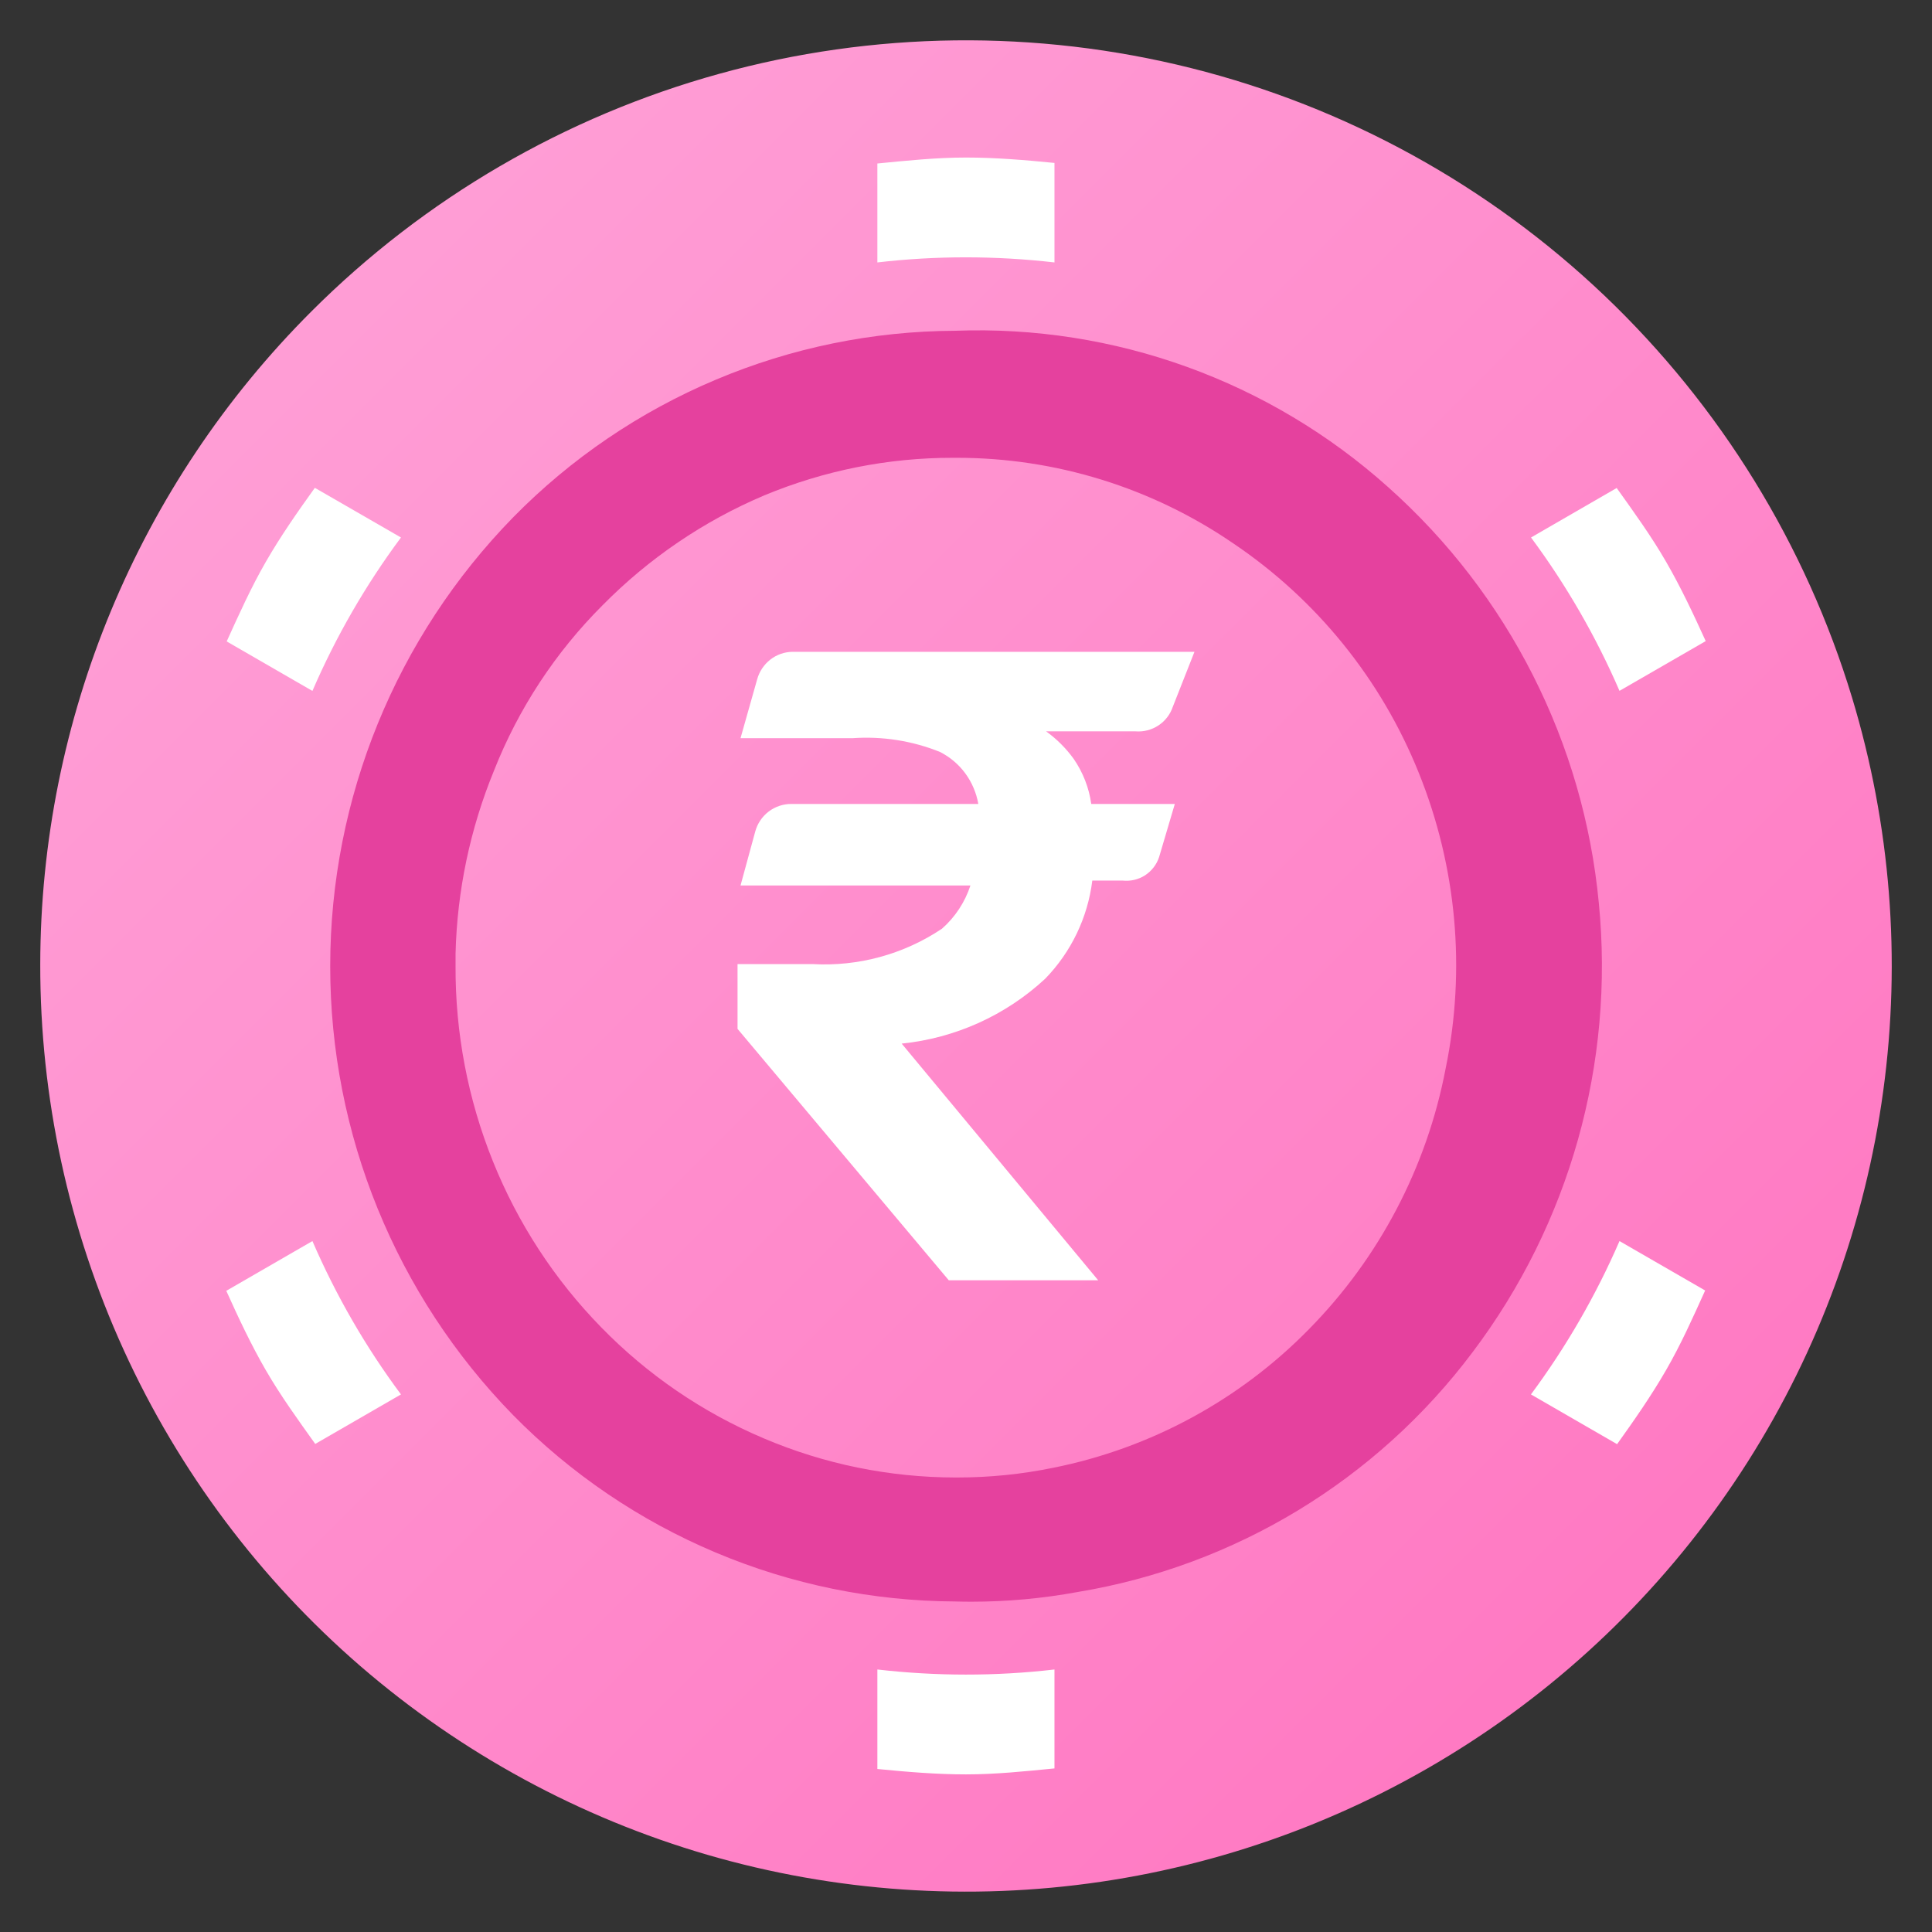 <svg width="24" height="24" viewBox="0 0 24 24" fill="none" xmlns="http://www.w3.org/2000/svg">
<rect x="0" y="0" width="24" height="24" fill="#333333" stroke="none"/>
<path d="M23.007 8.666C22.431 6.765 21.371 5.045 19.933 3.674C18.494 2.304 16.724 1.329 14.797 0.846C12.869 0.363 10.849 0.387 8.934 0.917C7.019 1.447 5.273 2.464 3.868 3.869C1.715 6.02 0.503 8.937 0.5 11.981C0.498 13.634 0.852 15.269 1.538 16.773C2.224 18.277 3.227 19.615 4.477 20.697C5.728 21.778 7.197 22.577 8.784 23.04C10.371 23.502 12.04 23.617 13.676 23.376C15.311 23.135 16.876 22.544 18.262 21.644C19.649 20.744 20.825 19.555 21.711 18.159C22.597 16.763 23.171 15.192 23.394 13.554C23.618 11.916 23.486 10.249 23.007 8.666Z" fill="url(#paint0_linear_60_930)"/>
<path d="M13.099 3.26V2.024C12.734 1.988 12.367 1.957 12 1.957C11.632 1.957 11.266 1.995 10.899 2.031V3.26C11.63 3.175 12.368 3.176 13.099 3.26Z" fill="white"/>
<path d="M20.118 8.582L21.189 7.964C21.037 7.63 20.881 7.297 20.697 6.979C20.513 6.66 20.297 6.362 20.083 6.062L19.019 6.677C19.457 7.268 19.826 7.907 20.118 8.582Z" fill="white"/>
<path d="M19.018 17.322L20.088 17.94C20.302 17.641 20.512 17.34 20.696 17.021C20.88 16.703 21.03 16.367 21.182 16.031L20.118 15.417C19.825 16.092 19.456 16.731 19.018 17.322Z" fill="white"/>
<path d="M10.899 20.739V21.975C11.265 22.011 11.632 22.042 11.999 22.042C12.367 22.042 12.733 22.004 13.099 21.968V20.739C12.368 20.824 11.63 20.823 10.899 20.739Z" fill="white"/>
<path d="M3.881 15.417L2.811 16.035C2.962 16.37 3.118 16.703 3.302 17.021C3.486 17.339 3.702 17.637 3.916 17.937L4.981 17.322C4.542 16.732 4.173 16.092 3.881 15.417Z" fill="white"/>
<path d="M4.981 6.677L3.911 6.06C3.697 6.358 3.486 6.66 3.303 6.978C3.119 7.297 2.968 7.633 2.816 7.968L3.881 8.583C4.173 7.907 4.542 7.268 4.981 6.677Z" fill="white"/>
<path d="M13.337 9.426C13.242 9.295 13.127 9.18 12.995 9.085H14.106C14.206 9.093 14.306 9.067 14.39 9.012C14.474 8.957 14.537 8.875 14.569 8.78L14.838 8.097H9.846C9.746 8.098 9.648 8.132 9.569 8.194C9.49 8.256 9.433 8.341 9.406 8.438L9.199 9.17H10.59C10.961 9.144 11.332 9.202 11.677 9.341C11.801 9.404 11.909 9.495 11.992 9.608C12.074 9.72 12.129 9.85 12.153 9.987H9.833C9.731 9.986 9.631 10.019 9.549 10.081C9.468 10.143 9.409 10.23 9.382 10.329L9.199 11H12.055C11.987 11.207 11.865 11.393 11.701 11.537C11.226 11.855 10.661 12.009 10.09 11.976H9.162V12.781L11.786 15.904H13.642L11.201 12.964C11.867 12.896 12.492 12.614 12.983 12.159C13.306 11.827 13.512 11.399 13.569 10.939H13.947C14.045 10.949 14.143 10.926 14.225 10.873C14.307 10.819 14.369 10.739 14.399 10.646L14.594 9.987H13.556C13.528 9.786 13.453 9.594 13.337 9.426Z" fill="white"/>
<path d="M19.861 11.217C19.673 9.228 18.738 7.383 17.246 6.053C15.773 4.732 13.843 4.034 11.865 4.109C10.843 4.113 9.831 4.32 8.889 4.718C7.947 5.115 7.093 5.695 6.377 6.424C4.919 7.915 4.102 9.917 4.102 12.002C4.101 14.087 4.917 16.089 6.375 17.58C7.092 18.309 7.946 18.888 8.888 19.285C9.831 19.683 10.842 19.889 11.864 19.894C11.931 19.896 11.998 19.897 12.065 19.897C12.508 19.897 12.949 19.857 13.384 19.777C15.342 19.453 17.099 18.387 18.291 16.8C19.497 15.203 20.058 13.21 19.861 11.217ZM17.958 13.275C17.725 14.497 17.135 15.623 16.263 16.509C15.401 17.39 14.293 17.991 13.085 18.233C12.692 18.314 12.291 18.354 11.89 18.354H11.868C11.05 18.353 10.239 18.188 9.486 17.867C8.728 17.546 8.042 17.077 7.468 16.488C6.889 15.896 6.432 15.195 6.123 14.426C5.812 13.654 5.655 12.829 5.659 11.997V11.848C5.678 11.067 5.84 10.295 6.137 9.572C6.44 8.804 6.898 8.106 7.482 7.522C8.057 6.938 8.741 6.472 9.496 6.153C10.237 5.845 11.032 5.686 11.835 5.687H11.885C13.111 5.686 14.309 6.057 15.32 6.75C16.356 7.448 17.158 8.44 17.624 9.599C18.095 10.765 18.212 12.044 17.958 13.275Z" fill="#E5419E"/>
<defs>
<linearGradient id="paint0_linear_60_930" x1="0.501" y1="0.501" x2="23.499" y2="23.498" gradientUnits="userSpaceOnUse">
<stop stop-color="#FFA5D9"/>
<stop offset="1" stop-color="#FF72BF"/>
</linearGradient>
</defs>
</svg>
